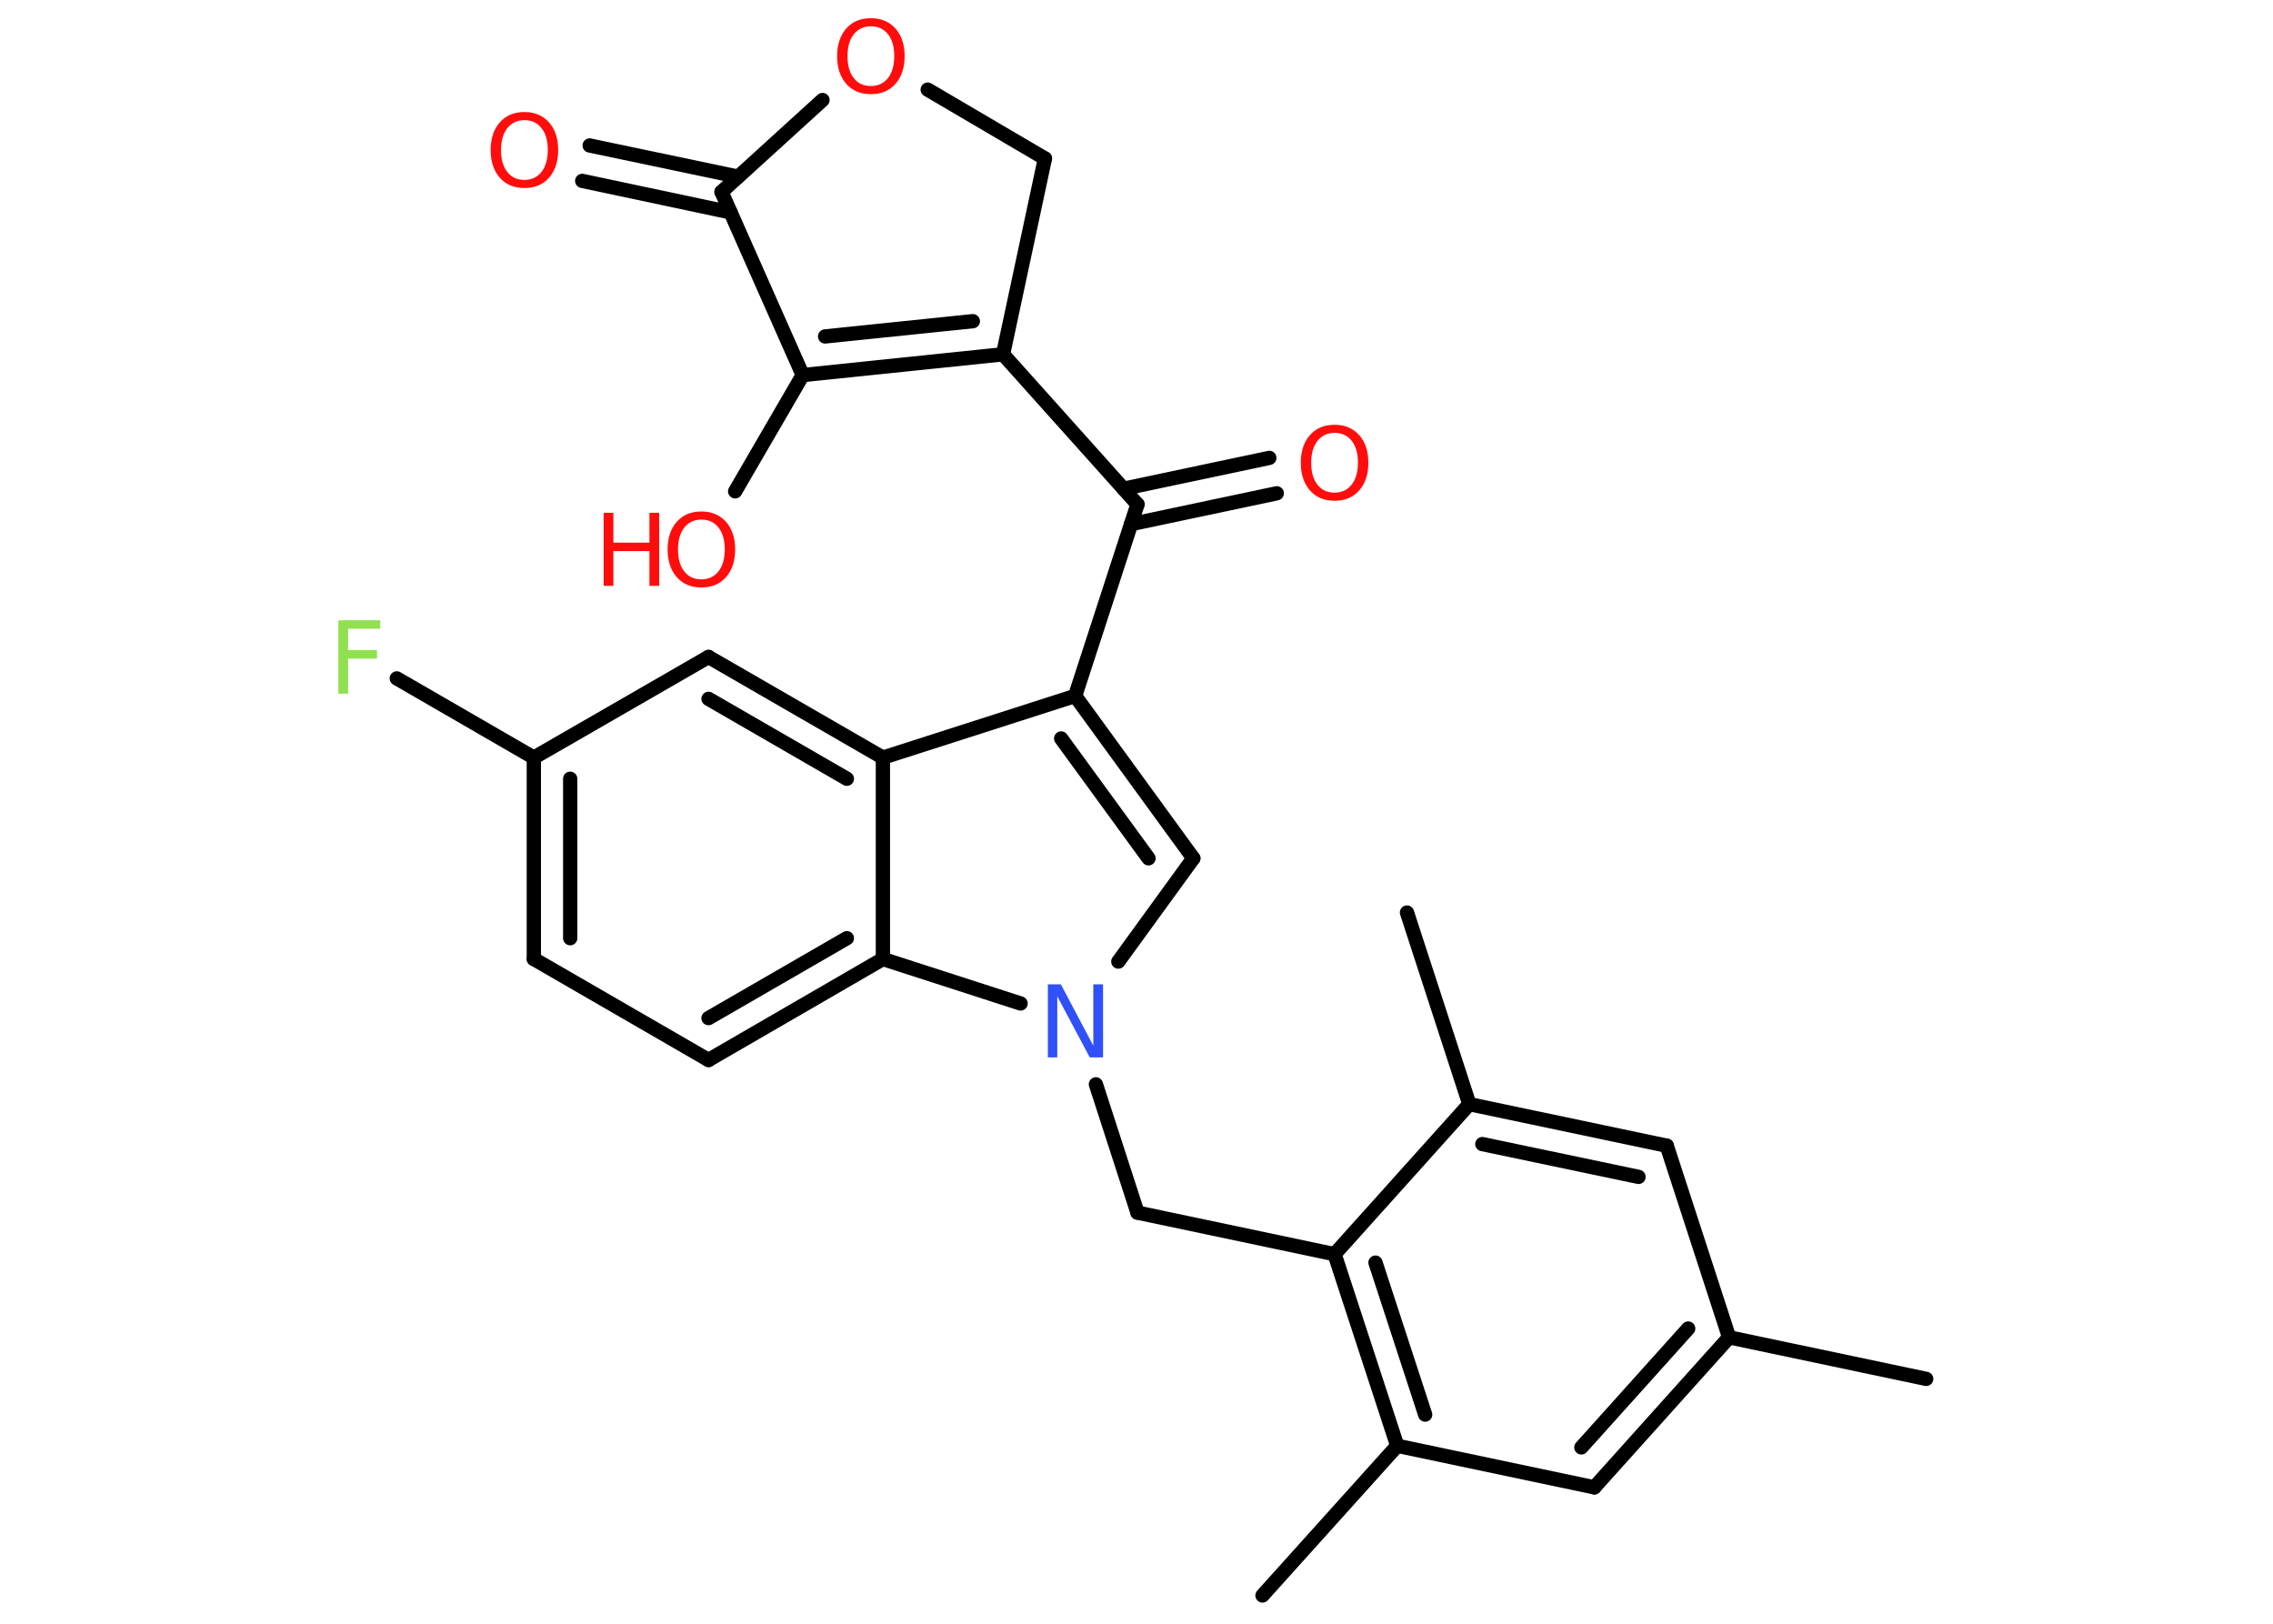 <?xml version='1.0' encoding='UTF-8'?>
<!DOCTYPE svg PUBLIC "-//W3C//DTD SVG 1.1//EN" "http://www.w3.org/Graphics/SVG/1.1/DTD/svg11.dtd">
<svg version='1.2' xmlns='http://www.w3.org/2000/svg' xmlns:xlink='http://www.w3.org/1999/xlink' width='70.0mm' height='50.0mm' viewBox='0 0 70.0 50.0'>
  <desc>Generated by the Chemistry Development Kit (http://github.com/cdk)</desc>
  <g stroke-linecap='round' stroke-linejoin='round' stroke='#000000' stroke-width='.44' fill='#FF0D0D'>
    <rect x='.0' y='.0' width='70.0' height='50.0' fill='#FFFFFF' stroke='none'/>
    <g id='mol1' class='mol'>
      <line id='mol1bnd1' class='bond' x1='59.32' y1='42.46' x2='53.25' y2='41.18'/>
      <g id='mol1bnd2' class='bond'>
        <line x1='49.1' y1='45.8' x2='53.25' y2='41.18'/>
        <line x1='48.7' y1='44.57' x2='51.99' y2='40.91'/>
      </g>
      <line id='mol1bnd3' class='bond' x1='49.1' y1='45.8' x2='43.03' y2='44.52'/>
      <line id='mol1bnd4' class='bond' x1='43.03' y1='44.52' x2='38.88' y2='49.13'/>
      <g id='mol1bnd5' class='bond'>
        <line x1='41.1' y1='38.62' x2='43.03' y2='44.52'/>
        <line x1='42.36' y1='38.88' x2='43.89' y2='43.56'/>
      </g>
      <line id='mol1bnd6' class='bond' x1='41.1' y1='38.62' x2='35.03' y2='37.34'/>
      <line id='mol1bnd7' class='bond' x1='35.03' y1='37.34' x2='33.75' y2='33.39'/>
      <line id='mol1bnd8' class='bond' x1='34.44' y1='29.61' x2='36.75' y2='26.43'/>
      <g id='mol1bnd9' class='bond'>
        <line x1='36.75' y1='26.43' x2='33.11' y2='21.43'/>
        <line x1='35.37' y1='26.43' x2='32.68' y2='22.74'/>
      </g>
      <line id='mol1bnd10' class='bond' x1='33.11' y1='21.43' x2='35.03' y2='15.53'/>
      <g id='mol1bnd11' class='bond'>
        <line x1='34.6' y1='15.05' x2='39.09' y2='14.1'/>
        <line x1='34.83' y1='16.14' x2='39.32' y2='15.19'/>
      </g>
      <line id='mol1bnd12' class='bond' x1='35.03' y1='15.53' x2='30.89' y2='10.91'/>
      <g id='mol1bnd13' class='bond'>
        <line x1='24.72' y1='11.55' x2='30.89' y2='10.91'/>
        <line x1='25.41' y1='10.36' x2='29.96' y2='9.89'/>
      </g>
      <line id='mol1bnd14' class='bond' x1='24.72' y1='11.55' x2='22.64' y2='15.13'/>
      <line id='mol1bnd15' class='bond' x1='24.72' y1='11.55' x2='22.22' y2='5.91'/>
      <g id='mol1bnd16' class='bond'>
        <line x1='22.5' y1='6.54' x2='17.93' y2='5.57'/>
        <line x1='22.73' y1='5.44' x2='18.16' y2='4.48'/>
      </g>
      <line id='mol1bnd17' class='bond' x1='22.22' y1='5.91' x2='25.33' y2='3.08'/>
      <line id='mol1bnd18' class='bond' x1='28.57' y1='2.76' x2='32.18' y2='4.88'/>
      <line id='mol1bnd19' class='bond' x1='30.89' y1='10.91' x2='32.18' y2='4.88'/>
      <line id='mol1bnd20' class='bond' x1='33.11' y1='21.43' x2='27.19' y2='23.33'/>
      <g id='mol1bnd21' class='bond'>
        <line x1='27.19' y1='23.33' x2='21.82' y2='20.23'/>
        <line x1='26.08' y1='23.98' x2='21.82' y2='21.52'/>
      </g>
      <line id='mol1bnd22' class='bond' x1='21.82' y1='20.23' x2='16.44' y2='23.33'/>
      <line id='mol1bnd23' class='bond' x1='16.44' y1='23.33' x2='12.22' y2='20.89'/>
      <g id='mol1bnd24' class='bond'>
        <line x1='16.44' y1='23.33' x2='16.44' y2='29.53'/>
        <line x1='17.56' y1='23.98' x2='17.56' y2='28.89'/>
      </g>
      <line id='mol1bnd25' class='bond' x1='16.44' y1='29.53' x2='21.82' y2='32.64'/>
      <g id='mol1bnd26' class='bond'>
        <line x1='21.82' y1='32.64' x2='27.19' y2='29.53'/>
        <line x1='21.82' y1='31.35' x2='26.08' y2='28.89'/>
      </g>
      <line id='mol1bnd27' class='bond' x1='27.19' y1='23.33' x2='27.19' y2='29.53'/>
      <line id='mol1bnd28' class='bond' x1='31.43' y1='30.9' x2='27.19' y2='29.53'/>
      <line id='mol1bnd29' class='bond' x1='41.1' y1='38.62' x2='45.25' y2='34.0'/>
      <line id='mol1bnd30' class='bond' x1='45.25' y1='34.0' x2='43.33' y2='28.1'/>
      <g id='mol1bnd31' class='bond'>
        <line x1='51.33' y1='35.28' x2='45.25' y2='34.0'/>
        <line x1='50.46' y1='36.24' x2='45.65' y2='35.23'/>
      </g>
      <line id='mol1bnd32' class='bond' x1='53.25' y1='41.18' x2='51.33' y2='35.28'/>
      <path id='mol1atm8' class='atom' d='M32.26 30.31h.41l1.0 1.89v-1.89h.3v2.25h-.41l-1.0 -1.88v1.88h-.29v-2.25z' stroke='none' fill='#3050F8'/>
      <path id='mol1atm12' class='atom' d='M41.1 13.33q-.33 .0 -.53 .25q-.19 .25 -.19 .67q.0 .43 .19 .67q.19 .25 .53 .25q.33 .0 .53 -.25q.19 -.25 .19 -.67q.0 -.43 -.19 -.67q-.19 -.25 -.53 -.25zM41.1 13.08q.47 .0 .76 .32q.28 .32 .28 .85q.0 .53 -.28 .85q-.28 .32 -.76 .32q-.48 .0 -.76 -.32q-.28 -.32 -.28 -.85q.0 -.53 .28 -.85q.28 -.32 .76 -.32z' stroke='none'/>
      <g id='mol1atm15' class='atom'>
        <path d='M21.6 16.0q-.33 .0 -.53 .25q-.19 .25 -.19 .67q.0 .43 .19 .67q.19 .25 .53 .25q.33 .0 .53 -.25q.19 -.25 .19 -.67q.0 -.43 -.19 -.67q-.19 -.25 -.53 -.25zM21.6 15.75q.47 .0 .76 .32q.28 .32 .28 .85q.0 .53 -.28 .85q-.28 .32 -.76 .32q-.48 .0 -.76 -.32q-.28 -.32 -.28 -.85q.0 -.53 .28 -.85q.28 -.32 .76 -.32z' stroke='none'/>
        <path d='M18.59 15.79h.3v.92h1.11v-.92h.3v2.25h-.3v-1.07h-1.11v1.07h-.3v-2.25z' stroke='none'/>
      </g>
      <path id='mol1atm17' class='atom' d='M16.15 3.7q-.33 .0 -.53 .25q-.19 .25 -.19 .67q.0 .43 .19 .67q.19 .25 .53 .25q.33 .0 .53 -.25q.19 -.25 .19 -.67q.0 -.43 -.19 -.67q-.19 -.25 -.53 -.25zM16.15 3.45q.47 .0 .76 .32q.28 .32 .28 .85q.0 .53 -.28 .85q-.28 .32 -.76 .32q-.48 .0 -.76 -.32q-.28 -.32 -.28 -.85q.0 -.53 .28 -.85q.28 -.32 .76 -.32z' stroke='none'/>
      <path id='mol1atm18' class='atom' d='M26.82 .81q-.33 .0 -.53 .25q-.19 .25 -.19 .67q.0 .43 .19 .67q.19 .25 .53 .25q.33 .0 .53 -.25q.19 -.25 .19 -.67q.0 -.43 -.19 -.67q-.19 -.25 -.53 -.25zM26.82 .56q.47 .0 .76 .32q.28 .32 .28 .85q.0 .53 -.28 .85q-.28 .32 -.76 .32q-.48 .0 -.76 -.32q-.28 -.32 -.28 -.85q.0 -.53 .28 -.85q.28 -.32 .76 -.32z' stroke='none'/>
      <path id='mol1atm23' class='atom' d='M10.42 19.1h1.29v.26h-.99v.66h.89v.26h-.89v1.08h-.3v-2.25z' stroke='none' fill='#90E050'/>
    </g>
  </g>
</svg>
